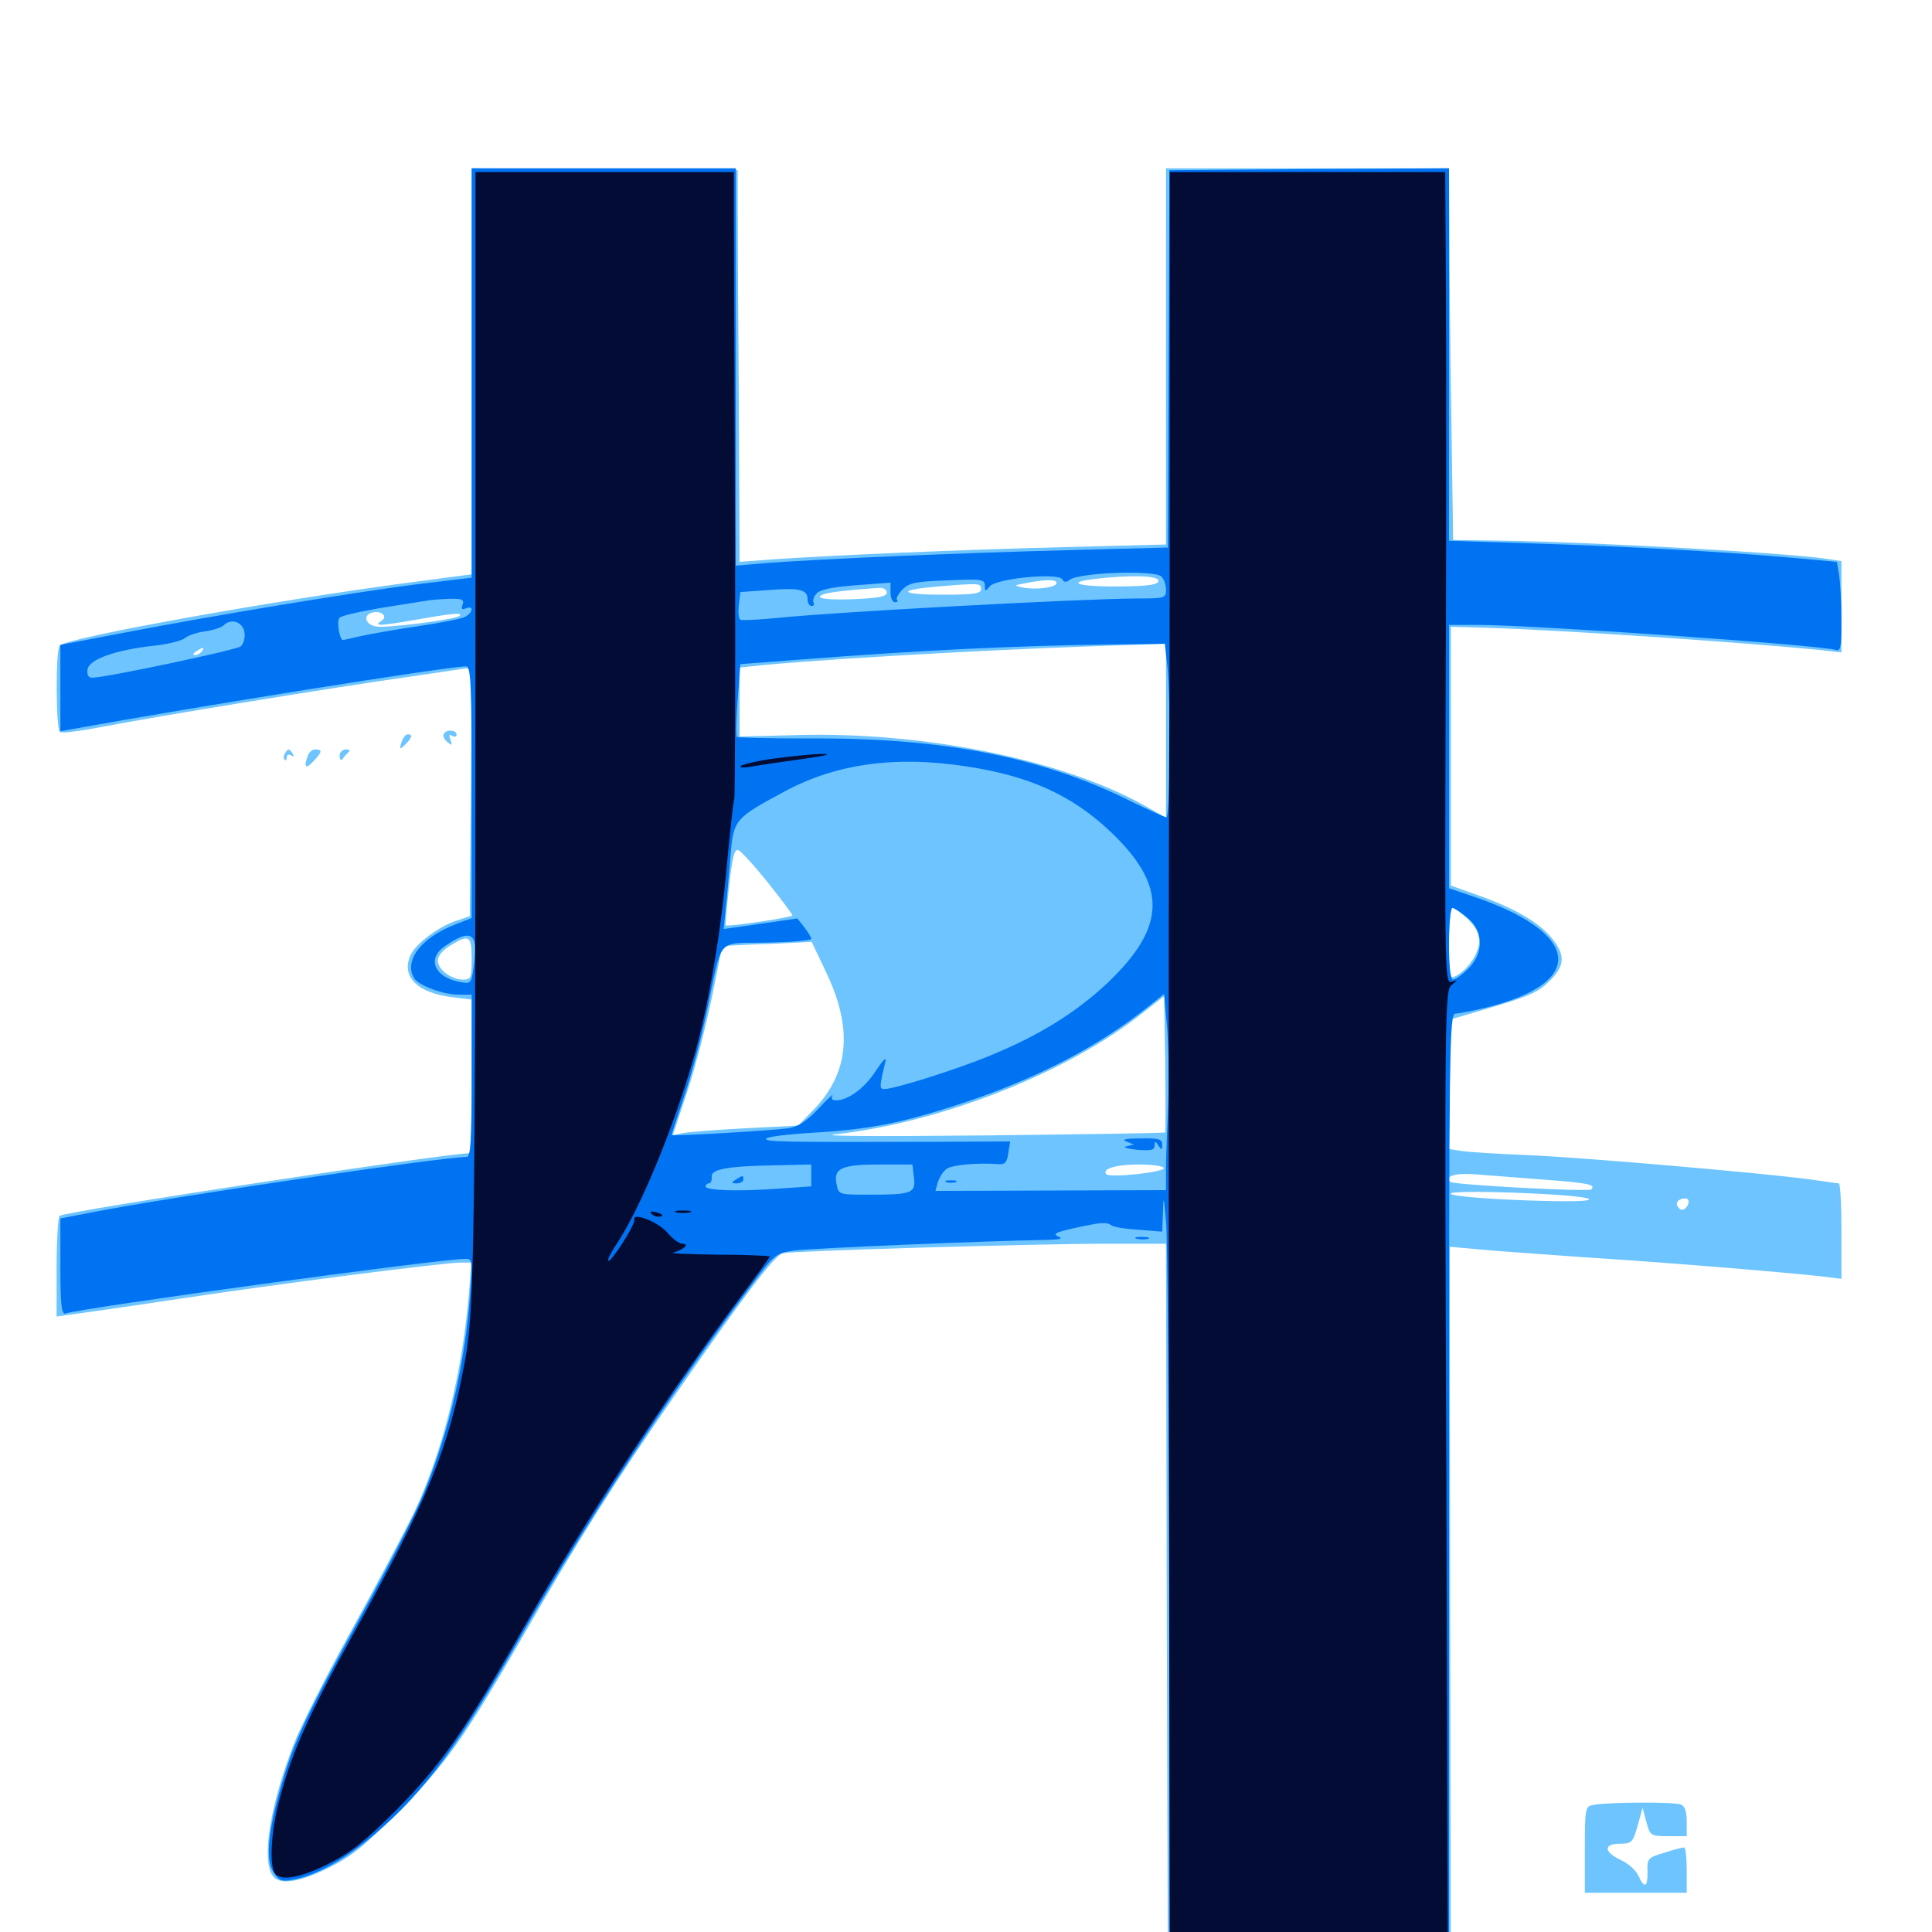 <svg xmlns="http://www.w3.org/2000/svg" viewBox="0 -1000 1000 1000">
	<path fill="#6dc4ff" d="M244.141 -807.812V-702.734L211.523 -698.438C141.992 -689.258 33.398 -669.727 30.859 -665.82C28.711 -662.891 28.906 -622.266 31.055 -621.094C32.031 -620.312 41.992 -621.68 53.125 -623.828C80.469 -629.102 173.438 -644.336 212.5 -649.805L244.141 -654.492L243.75 -590.039L243.164 -525.781L235.742 -523.242C226.562 -520.117 215.234 -511.523 212.5 -505.664C207.422 -494.531 216.016 -485.938 234.57 -483.789L244.141 -482.617V-442.969C244.141 -421.094 243.75 -403.125 243.359 -403.125C231.055 -403.125 34.961 -373.242 30.859 -370.703C30.078 -370.117 29.297 -358.203 29.297 -344.141V-318.555L37.5 -319.727C42.188 -320.312 66.992 -323.828 92.773 -327.734C143.164 -335.352 229.492 -346.484 238.477 -346.484H243.945L242.969 -333.398C239.648 -290.625 229.297 -248.438 214.062 -216.602C209.375 -207.031 194.922 -179.688 181.836 -156.055C168.75 -132.422 155.469 -106.055 152.148 -97.461C140.234 -66.797 135.547 -39.453 140.625 -29.883C143.75 -24.023 153.906 -25.195 170.117 -33.203C181.836 -39.062 188.672 -44.531 206.055 -62.109C231.25 -87.5 239.648 -99.414 270.703 -153.125C298.828 -202.148 318.75 -233.789 349.023 -277.344C385.156 -329.492 400.977 -350.391 405.273 -351.367C410.742 -352.539 535.352 -356.25 572.852 -356.25H603.516L603.906 -168.359L604.492 19.727H677.734H750.977L750.586 -167.383L750.391 -354.688L763.281 -353.516C770.508 -352.734 796.094 -350.977 820.312 -349.219C863.477 -346.484 919.727 -341.797 941.992 -339.453L953.125 -338.086V-362.891C953.125 -376.367 952.539 -387.5 951.758 -387.5C950.781 -387.5 944.531 -388.477 937.5 -389.453C915.43 -392.578 818.555 -400.977 790.039 -402.148C775 -402.734 759.766 -403.711 756.25 -404.297L750 -405.273L750.391 -438.867L750.977 -472.461L755.859 -473.828C791.406 -484.18 795.117 -485.547 801.562 -491.797C810.352 -500 810.547 -506.055 802.344 -515.43C795.508 -523.242 782.812 -530.469 763.672 -537.109L750.977 -541.602V-608.594V-675.586L771.484 -675C808.203 -673.828 898.633 -667.773 941.016 -663.672L953.125 -662.305V-685.938V-709.57L946.875 -710.547C928.516 -713.672 826.172 -719.336 779.883 -720.117L752.148 -720.508L751.172 -785.938C750.586 -821.875 750.195 -865.234 750.195 -882.227L750 -912.891H676.758H603.516V-815.43V-718.164L550.391 -716.797C495.898 -715.43 433.203 -712.695 400.977 -710.547L382.812 -709.18L382.422 -791.992C382.031 -837.5 381.836 -883.203 381.836 -893.359V-911.914L313.086 -912.5L244.141 -912.891ZM599.609 -699.414C599.609 -697.461 595.117 -696.68 581.641 -696.484C560.156 -696.094 550.391 -698.242 565.43 -700.195C584.57 -702.539 599.609 -702.148 599.609 -699.414ZM546.875 -698.242C546.875 -695.898 536.133 -694.531 529.492 -695.898C524.609 -696.875 524.609 -697.07 531.25 -698.242C541.602 -700.195 546.875 -700.195 546.875 -698.242ZM507.812 -695.117C507.812 -692.773 504.297 -692.188 487.891 -692.188C466.016 -692.188 463.867 -694.531 483.984 -696.289C506.836 -698.242 507.812 -698.242 507.812 -695.117ZM458.984 -693.359C458.984 -691.211 455.078 -690.43 441.406 -689.844C430.273 -689.453 424.023 -690.039 424.414 -691.211C425 -692.969 433.203 -694.141 454.688 -695.703C457.227 -695.898 458.984 -694.922 458.984 -693.359ZM598.242 -692.773C600.586 -693.164 598.633 -693.555 593.75 -693.555C588.867 -693.555 586.914 -693.164 589.453 -692.773C591.797 -692.383 595.703 -692.383 598.242 -692.773ZM542.578 -690.82C545.508 -691.211 542.969 -691.602 537.109 -691.602C531.25 -691.602 528.711 -691.211 531.836 -690.82C534.766 -690.43 539.453 -690.43 542.578 -690.82ZM575.781 -690.82C579.688 -691.211 576.367 -691.602 568.359 -691.602C560.352 -691.602 557.031 -691.211 561.133 -690.82C565.039 -690.43 571.68 -690.43 575.781 -690.82ZM235.352 -686.523C238.477 -687.695 238.281 -688.086 233.398 -687.891C220.703 -687.305 211.914 -685.938 209.961 -683.984C207.812 -681.836 228.711 -683.789 235.352 -686.523ZM488.867 -686.914C491.211 -687.305 489.258 -687.695 484.375 -687.695C479.492 -687.695 477.539 -687.305 480.078 -686.914C482.422 -686.523 486.328 -686.523 488.867 -686.914ZM447.852 -684.961C451.172 -685.352 448.438 -685.742 441.406 -685.742C434.375 -685.742 431.641 -685.352 435.156 -684.961C438.477 -684.57 444.336 -684.57 447.852 -684.961ZM197.266 -678.516C192.969 -675.781 196.875 -675.977 216.797 -679.492C234.57 -682.617 239.648 -683.008 237.891 -681.25C235.742 -679.297 199.023 -674.609 194.336 -675.781C188.672 -677.148 187.891 -681.836 192.969 -683.008C197.656 -683.984 200.977 -680.859 197.266 -678.516ZM404.297 -682.227L418.945 -683.789H407.227C391.602 -683.789 382.812 -682.617 382.812 -680.469C382.812 -679.688 384.375 -679.297 386.328 -679.688C388.086 -680.273 396.289 -681.25 404.297 -682.227ZM125 -674.609C125 -675.781 123.633 -676.562 122.07 -676.562C120.508 -676.562 119.141 -676.172 119.141 -675.781C119.141 -675.391 120.508 -674.609 122.07 -673.828C123.633 -673.242 125 -673.633 125 -674.609ZM603.516 -621.875V-576.758L591.406 -583.594C548.828 -607.031 477.93 -621.289 412.695 -619.531L382.812 -618.75V-636.719V-654.492L396.094 -655.859C439.453 -659.766 529.297 -664.648 593.359 -666.406L603.516 -666.797ZM104.492 -662.891C103.906 -661.914 102.148 -660.938 100.977 -660.938C99.609 -660.938 99.805 -661.719 101.562 -662.891C105.273 -665.234 106.055 -665.234 104.492 -662.891ZM397.461 -543.164C404.492 -534.375 410.156 -526.758 410.156 -526.172C410.156 -525.195 376.562 -520.117 375.586 -521.094C375.391 -521.289 376.172 -530.273 377.344 -541.211C379.102 -556.445 380.078 -560.742 382.227 -559.961C383.594 -559.375 390.625 -551.758 397.461 -543.164ZM759.57 -524.414C763.672 -520.508 765.625 -516.992 765.625 -512.891C765.625 -506.836 759.961 -498.242 753.711 -494.922C750.195 -492.969 750 -493.75 750 -511.523C750 -521.68 750.781 -530.078 751.758 -530.078C752.734 -530.078 756.25 -527.539 759.57 -524.414ZM244.141 -503.711C244.141 -493.75 243.75 -492.969 239.648 -492.969C233.594 -492.969 226.562 -498.242 226.562 -502.93C226.562 -505.078 229.297 -508.398 233.008 -510.547C242.773 -516.602 244.141 -515.82 244.141 -503.711ZM427.734 -496.484C441.602 -467.383 439.453 -444.531 421.094 -425.586L413.086 -417.383L385.742 -416.016C370.898 -415.234 356.25 -414.062 353.32 -413.477L348.242 -412.5L355.859 -435.352C359.961 -447.852 365.625 -469.727 368.555 -484.18L373.828 -510.352L389.453 -511.133C398.242 -511.328 408.594 -511.914 412.695 -512.109L420.117 -512.5ZM603.125 -413.867C602.734 -413.477 560.742 -412.891 509.766 -412.305C451.172 -411.719 422.656 -411.914 432.617 -412.891C487.695 -419.141 552.93 -444.922 591.797 -475.977L602.539 -484.375L603.125 -449.414C603.32 -430.078 603.32 -414.062 603.125 -413.867ZM556.641 -394.336C556.641 -395.898 556.055 -397.07 555.273 -396.875C554.297 -396.68 546.875 -396.094 538.672 -395.898C517.969 -394.922 519.141 -391.406 540.039 -391.406C553.516 -391.406 556.641 -391.992 556.641 -394.336ZM602.344 -395.508C603.711 -393.359 574.805 -390.234 572.656 -392.188C570.117 -394.922 577.539 -397.266 589.258 -397.266C595.898 -397.266 601.758 -396.484 602.344 -395.508ZM470.703 -393.359C470.703 -394.531 470.508 -395.117 470.312 -394.922C469.922 -394.727 462.695 -393.945 454.102 -393.359L438.477 -392.188L454.688 -391.797C464.258 -391.602 470.703 -392.188 470.703 -393.359ZM511.719 -393.359C511.719 -395.703 500.586 -395.703 495.117 -393.359C492.188 -392.188 493.945 -391.602 501.562 -391.602C507.031 -391.406 511.719 -392.383 511.719 -393.359ZM798.633 -389.453C822.07 -387.695 826.172 -386.914 823.633 -384.375C822.266 -383.008 752.148 -386.719 750.586 -388.281C747.656 -391.211 753.32 -392.969 763.281 -392.188C769.336 -391.797 785.352 -390.43 798.633 -389.453ZM510.352 -386.133C511.523 -386.719 510.547 -387.109 507.812 -387.109C505.078 -387.109 504.102 -386.719 505.469 -386.133C506.641 -385.742 508.984 -385.742 510.352 -386.133ZM550.391 -386.133C555.469 -386.523 551.172 -386.719 541.016 -386.719C530.859 -386.719 526.562 -386.523 531.836 -386.133C536.914 -385.742 545.117 -385.742 550.391 -386.133ZM597.266 -386.133C601.172 -386.523 597.461 -386.914 588.867 -386.914C580.273 -386.914 576.953 -386.523 581.641 -386.133C586.133 -385.742 593.164 -385.742 597.266 -386.133ZM465.43 -384.18C469.922 -384.57 465.82 -384.766 456.055 -384.766C446.484 -384.766 442.773 -384.57 447.852 -384.18C452.93 -383.789 460.938 -383.789 465.43 -384.18ZM822.266 -379.492C824.219 -378.125 812.5 -377.93 789.062 -378.711C768.555 -379.492 752.148 -380.859 750.977 -382.031C748.438 -384.57 817.969 -382.031 822.266 -379.492ZM860.352 -377.734C859.766 -378.906 857.422 -379.688 855.273 -379.688C853.32 -379.688 851.562 -378.906 851.562 -377.734C851.562 -376.758 853.906 -375.781 856.641 -375.781C859.375 -375.781 861.133 -376.562 860.352 -377.734ZM873.828 -376.758C872.461 -373.438 869.922 -372.852 868.359 -375.586C866.992 -377.539 868.945 -379.688 872.266 -379.688C873.828 -379.688 874.414 -378.516 873.828 -376.758ZM229.688 -620.117C229.102 -619.141 229.883 -617.383 231.445 -616.016C233.984 -613.867 234.18 -614.062 233.203 -616.992C232.227 -619.531 232.422 -620.117 233.984 -619.141C235.352 -618.359 236.328 -618.75 236.328 -619.727C236.328 -622.266 231.055 -622.656 229.688 -620.117ZM208.203 -616.797C206.445 -612.109 206.836 -611.523 209.961 -614.844C213.281 -618.164 213.672 -619.922 211.133 -619.922C210.156 -619.922 208.789 -618.555 208.203 -616.797ZM147.461 -609.961C146.68 -608.789 146.68 -607.422 147.266 -606.836C147.852 -606.055 148.438 -606.641 148.438 -608.008C148.438 -609.375 149.414 -609.766 150.781 -608.984C152.148 -608.203 152.344 -608.398 151.562 -609.766C149.805 -612.695 149.023 -612.695 147.461 -609.961ZM159.375 -608.984C157.031 -602.93 158.203 -601.562 162.109 -605.859C166.797 -610.742 166.992 -612.109 163.281 -612.109C161.719 -612.109 159.961 -610.742 159.375 -608.984ZM175.781 -608.789C175.781 -606.836 176.562 -606.055 177.344 -607.227C178.125 -608.398 179.492 -609.766 180.469 -610.742C181.445 -611.523 180.859 -612.109 179.102 -612.109C177.148 -612.109 175.781 -610.547 175.781 -608.789ZM824.805 -65.82C820.508 -65.039 820.312 -64.258 820.312 -42.578V-20.312H846.68H873.047V-32.031C873.047 -38.477 872.461 -43.75 871.68 -43.75C870.703 -43.75 866.211 -42.578 861.328 -41.016C852.93 -38.477 852.539 -38.086 852.734 -31.25C852.93 -23.047 851.172 -22.266 848.047 -29.102C846.875 -31.836 842.773 -35.547 838.867 -37.305C830.078 -41.406 829.883 -45.703 838.477 -45.703C844.531 -45.703 845.117 -46.289 847.656 -55.078L850.195 -64.258L852.148 -57.031C854.102 -49.805 854.297 -49.609 863.672 -49.609H873.047V-57.227C873.047 -62.305 872.07 -65.234 869.922 -66.016C866.602 -67.383 831.641 -67.188 824.805 -65.82Z"/>
	<path fill="#0073f3" d="M244.141 -806.836V-700.977L216.406 -697.656C184.18 -693.555 111.523 -681.641 64.062 -672.461L31.25 -666.211V-643.75V-621.484L36.523 -622.461C100.977 -634.18 231.836 -655.078 241.211 -655.078C243.75 -655.078 244.141 -645.898 244.141 -589.844V-524.805L235.156 -521.289C217.969 -514.648 208.789 -502.539 214.453 -493.555C216.797 -489.844 229.688 -485.156 237.305 -485.156H244.141V-443.164C244.141 -409.57 243.555 -401.172 241.602 -401.172C229.102 -401.172 87.109 -380.273 47.461 -372.461L31.25 -369.336V-344.336C31.25 -325.195 31.836 -319.531 33.789 -320.117C41.992 -323.047 227.93 -348.438 241.016 -348.438C244.531 -348.438 244.531 -347.266 243.359 -330.469C240.625 -294.141 233.008 -261.133 219.727 -227.93C216.016 -218.555 201.562 -190.234 187.5 -164.844C158.203 -111.523 152.148 -98.633 145.703 -76.172C138.672 -52.148 137.305 -37.305 141.602 -30.859C144.531 -26.367 145.703 -25.977 151.953 -27.148C163.867 -29.297 179.102 -37.891 194.141 -50.781C219.727 -72.461 237.695 -96.875 271.289 -156.055C304.297 -213.477 348.828 -281.445 388.477 -334.18C400.977 -350.977 401.562 -351.367 411.133 -352.734C419.727 -353.906 512.109 -357.812 541.016 -358.203C548.633 -358.398 550.586 -358.789 547.852 -359.961C544.727 -361.328 546.289 -362.109 555.664 -364.258C569.922 -367.383 572.656 -367.578 575.195 -365.82C576.367 -364.844 582.812 -363.867 589.453 -363.477L601.562 -362.5L601.953 -372.656C602.148 -381.445 602.344 -381.055 603.516 -367.969C604.297 -359.961 605.078 -269.531 605.273 -167.383L605.469 18.75H677.734H750V-228.32C750 -458.789 750.195 -475.391 753.32 -475.391C755.078 -475.391 762.305 -476.758 769.336 -478.516C822.266 -491.602 818.164 -517.773 760.352 -536.719L750 -540.234V-608.398V-676.562H764.258C793.945 -676.562 940.82 -666.211 949.805 -663.672C952.734 -662.695 953.125 -664.258 953.125 -678.906C953.125 -687.891 952.539 -698.242 951.953 -702.148L950.781 -709.18L925 -711.523C888.477 -714.648 841.406 -717.188 792.578 -718.75L750 -720.117V-816.602V-912.891L677.539 -912.5L605.273 -911.914L604.883 -814.258L604.492 -716.602L552.734 -715.234C499.414 -713.867 425.195 -710.742 397.07 -708.594L380.859 -707.227V-810.156V-912.891H312.5H244.141ZM601.172 -701.562C602.539 -700.195 603.516 -697.266 603.516 -694.727C603.516 -690.43 602.93 -690.234 588.477 -690.234C558.398 -690.039 431.836 -683.203 403.711 -680.273C393.359 -679.297 383.984 -678.711 383.203 -679.297C382.227 -679.883 382.031 -683.203 382.422 -686.914L383.203 -693.555L396.875 -694.531C413.477 -695.898 417.969 -694.922 417.969 -690.039C417.969 -687.891 418.945 -686.328 420.117 -686.328C421.094 -686.328 421.68 -687.109 421.094 -688.086C420.508 -688.867 421.094 -691.016 422.461 -692.578C424.023 -694.727 430.078 -696.094 442.969 -697.07L460.938 -698.438V-693.359C460.938 -690.625 461.914 -688.281 463.281 -688.281C464.453 -688.281 465.039 -688.867 464.258 -689.453C463.672 -690.039 464.844 -692.578 466.992 -694.727C470.312 -698.242 473.633 -699.023 490.234 -699.609C508.008 -700.391 509.766 -700.195 509.766 -696.875C509.766 -693.75 509.961 -693.75 512.305 -696.484C515.43 -700.586 547.461 -703.711 549.805 -700.195C550.586 -698.633 551.953 -698.438 553.516 -699.805C558.203 -703.711 597.656 -705.078 601.172 -701.562ZM239.453 -687.109C238.672 -684.766 239.062 -684.18 241.211 -685.156C245.312 -686.719 244.922 -683.008 240.625 -680.664C238.867 -679.688 227.539 -677.539 215.82 -675.781C203.906 -674.023 190.82 -671.68 186.523 -670.703C182.227 -669.727 178.125 -668.75 177.539 -668.75C175.781 -668.75 174.219 -677.93 175.586 -680.078C176.172 -681.25 185.938 -683.398 197.266 -685.352C208.594 -687.109 219.141 -688.867 220.703 -689.062C222.266 -689.453 227.539 -689.844 232.227 -690.039C239.258 -690.234 240.43 -689.648 239.453 -687.109ZM126.562 -672.461C126.953 -669.727 125.977 -666.602 124.609 -665.43C122.07 -663.477 54.492 -649.219 47.852 -649.219C45.703 -649.219 44.922 -650.586 45.312 -653.516C46.094 -658.789 59.961 -663.672 80.078 -665.82C87.109 -666.602 94.141 -668.359 95.703 -669.727C97.266 -671.094 101.953 -672.656 106.25 -673.242C110.352 -673.828 114.648 -675.195 115.82 -676.367C119.727 -680.273 125.977 -677.93 126.562 -672.461ZM604.297 -654.492C606.055 -637.5 605.664 -576.953 603.711 -576.953C602.93 -576.953 594.336 -580.859 584.766 -585.547C538.672 -608.398 486.914 -618.359 417.383 -617.773C398.242 -617.773 382.031 -618.164 381.445 -618.555C380.859 -619.141 381.055 -627.93 381.836 -638.086L383.203 -656.25L413.867 -658.594C476.953 -663.477 526.367 -665.82 573.438 -666.406L602.93 -666.797ZM500.195 -603.32C532.617 -598.438 554.883 -588.477 575 -569.336C604.297 -541.406 603.711 -520.312 573.438 -491.406C557.031 -475.977 538.281 -464.258 512.695 -453.711C495.312 -446.484 463.086 -436.328 457.812 -436.328C455.078 -436.328 455.078 -437.109 458.398 -450.977C458.789 -453.125 456.641 -450.781 453.32 -445.703C447.461 -436.719 439.062 -430.469 432.617 -430.469C430.664 -430.469 430.078 -431.445 430.859 -433.008C431.641 -434.18 428.32 -431.25 423.633 -426.172C417.578 -419.727 413.086 -416.797 408.203 -416.016C399.609 -414.844 347.656 -411.719 347.656 -412.5C347.656 -412.891 350.586 -422.07 354.297 -433.008C358.008 -443.945 363.281 -463.867 366.016 -477.344C374.219 -515.82 370.312 -511.523 397.07 -512.109C409.57 -512.305 419.922 -513.281 419.922 -514.062C419.922 -514.844 418.164 -517.578 416.406 -519.922L412.695 -524.609L393.75 -521.875L374.609 -519.141L375.586 -529.883C376.367 -535.938 377.344 -548.047 378.125 -557.031C379.688 -575.781 380.078 -576.367 406.25 -590.43C432.812 -604.688 463.477 -608.984 500.195 -603.32ZM759.57 -525C767.969 -517.969 768.164 -506.836 759.961 -498.633C756.836 -495.508 753.32 -492.969 752.148 -492.969C750.781 -492.969 750 -499.609 750 -511.523C750 -521.68 750.781 -530.078 751.758 -530.078C752.734 -530.078 756.25 -527.734 759.57 -525ZM245.703 -511.523C246.094 -509.766 245.898 -504.102 245.117 -499.414C243.945 -490.82 243.75 -490.625 237.695 -491.797C224.805 -494.336 220.898 -503.711 230.078 -510.156C239.844 -516.992 244.727 -517.578 245.703 -511.523ZM604.688 -428.516C604.102 -416.211 603.516 -400.977 603.516 -394.922V-383.984L543.75 -383.789L484.18 -383.594L485.352 -387.891C486.133 -390.43 488.086 -393.555 489.844 -394.922C492.578 -397.07 505.664 -398.242 516.797 -397.461C520.117 -397.07 521.289 -398.438 521.875 -403.125L522.852 -409.18L478.711 -408.984C404.492 -408.789 396.484 -408.984 396.484 -410.547C396.484 -411.523 407.227 -412.891 420.312 -413.672C450.195 -415.43 466.602 -418.555 499.609 -429.492C537.5 -442.188 568.945 -458.594 594.727 -479.297L602.539 -485.547L604.102 -468.164C604.883 -458.789 605.078 -440.82 604.688 -428.516ZM516.992 -405.859C517.773 -406.445 516.602 -407.031 514.453 -406.836C512.305 -406.836 511.719 -406.25 513.281 -405.664C514.648 -405.078 516.406 -405.273 516.992 -405.859ZM419.922 -391.602V-385.938L402.93 -384.766C381.641 -383.203 365.234 -383.789 365.234 -385.938C365.234 -386.719 366.016 -387.5 366.992 -387.5C367.969 -387.5 368.555 -389.062 368.359 -391.016C368.164 -394.922 376.758 -396.484 402.93 -396.875L419.922 -397.266ZM473.047 -390.625C474.023 -382.422 472.266 -381.641 450 -381.641C434.18 -381.641 433.984 -381.641 433.008 -387.109C431.25 -395.312 435.742 -397.266 455.273 -397.266H472.266ZM422.852 -381.641C421.68 -383.594 416.797 -383.594 402.344 -382.227C398.633 -382.031 388.281 -381.055 379.492 -380.469C370.508 -379.883 363.281 -378.711 363.281 -378.125C363.281 -377.344 373.633 -377.344 386.133 -378.125C398.828 -378.711 412.5 -379.492 416.602 -379.492C421.094 -379.688 423.633 -380.469 422.852 -381.641ZM584.57 -380.273C585.742 -380.859 584.766 -381.25 582.031 -381.25C579.297 -381.25 578.32 -380.859 579.688 -380.273C580.859 -379.883 583.203 -379.883 584.57 -380.273ZM583.008 -409.18L586.914 -407.617L583.008 -406.641C580.859 -406.25 583.203 -405.469 588.477 -404.883C595.703 -404.297 597.656 -404.688 597.656 -407.031C597.656 -409.57 597.852 -409.57 599.609 -407.031C601.172 -404.492 601.562 -404.688 601.562 -407.617C601.562 -410.352 599.805 -410.938 590.43 -410.742C582.617 -410.742 580.273 -410.156 583.008 -409.18ZM489.844 -388.086C488.477 -388.672 489.453 -389.062 492.188 -389.062C494.922 -389.062 495.898 -388.672 494.727 -388.086C493.359 -387.695 491.016 -387.695 489.844 -388.086ZM380.859 -389.453C378.32 -387.891 378.516 -387.5 381.445 -387.5C383.203 -387.5 384.766 -388.477 384.766 -389.453C384.766 -391.797 384.57 -391.797 380.859 -389.453ZM588.477 -358.789C586.523 -359.375 587.695 -359.766 590.82 -359.766C594.141 -359.766 595.508 -359.375 594.336 -358.789C592.969 -358.398 590.234 -358.398 588.477 -358.789Z"/>
	<path fill="#020c35" d="M246.094 -700.586C246.094 -359.961 245.703 -322.266 240.625 -295.508C232.227 -250 221.484 -223.828 182.812 -154.102C159.375 -111.719 150.781 -92.383 144.336 -67.383C140.625 -52.93 139.453 -37.109 141.797 -31.25C143.75 -25.977 154.688 -27.539 170.117 -35.352C181.445 -41.016 188.867 -46.875 205.078 -63.086C228.125 -86.328 240.625 -104.102 270.898 -157.227C301.953 -211.523 345.508 -277.93 383.203 -328.516C391.602 -339.648 398.438 -349.219 398.438 -349.609C398.438 -350 386.328 -350.586 371.68 -350.586C356.836 -350.781 346.484 -351.172 348.633 -351.758C353.906 -353.125 357.227 -356.25 353.125 -356.25C351.562 -356.25 348.047 -358.789 345.312 -362.109C340.82 -367.383 327.344 -372.852 328.32 -368.75C329.102 -366.406 316.016 -346.094 314.844 -347.461C314.258 -347.852 316.406 -352.148 319.531 -356.641C331.641 -375.195 348.438 -415.625 359.18 -452.93C366.406 -478.125 372.852 -515.039 375.977 -549.609C377.734 -568.359 379.492 -584.961 380.078 -586.523C380.469 -588.086 380.664 -648.242 380.469 -720.312C380.273 -792.383 379.883 -864.844 379.883 -881.25V-910.938H313.086H246.094ZM605.469 -800.195C605.469 -739.062 605.469 -643.945 605.078 -588.672C604.883 -533.398 604.883 -374.023 605.078 -234.766L605.469 18.75H677.539H749.414L748.633 -234.375C747.656 -478.32 747.852 -487.5 751.367 -490.234C754.688 -492.773 754.688 -492.969 751.367 -491.797C747.852 -490.625 747.852 -495.898 748.242 -632.812C748.633 -711.133 748.633 -805.664 748.438 -843.164L748.047 -910.938H676.758H605.469ZM400.977 -607.422C392.188 -606.25 384.18 -604.297 383.398 -603.516C382.617 -602.539 385.352 -602.539 389.648 -603.32C393.945 -604.102 405.859 -605.859 416.016 -607.227C426.953 -608.789 431.055 -609.766 425.781 -609.766C420.898 -609.766 409.766 -608.594 400.977 -607.422ZM337.5 -371.484C335.938 -373.047 336.719 -373.242 340.039 -372.461C342.578 -371.68 343.555 -370.898 341.992 -370.312C340.625 -369.922 338.477 -370.508 337.5 -371.484ZM350.195 -372.461C348.242 -373.047 349.805 -373.438 353.516 -373.438C357.227 -373.438 358.789 -373.047 357.031 -372.461C355.078 -372.07 351.953 -372.07 350.195 -372.461Z"/>
</svg>